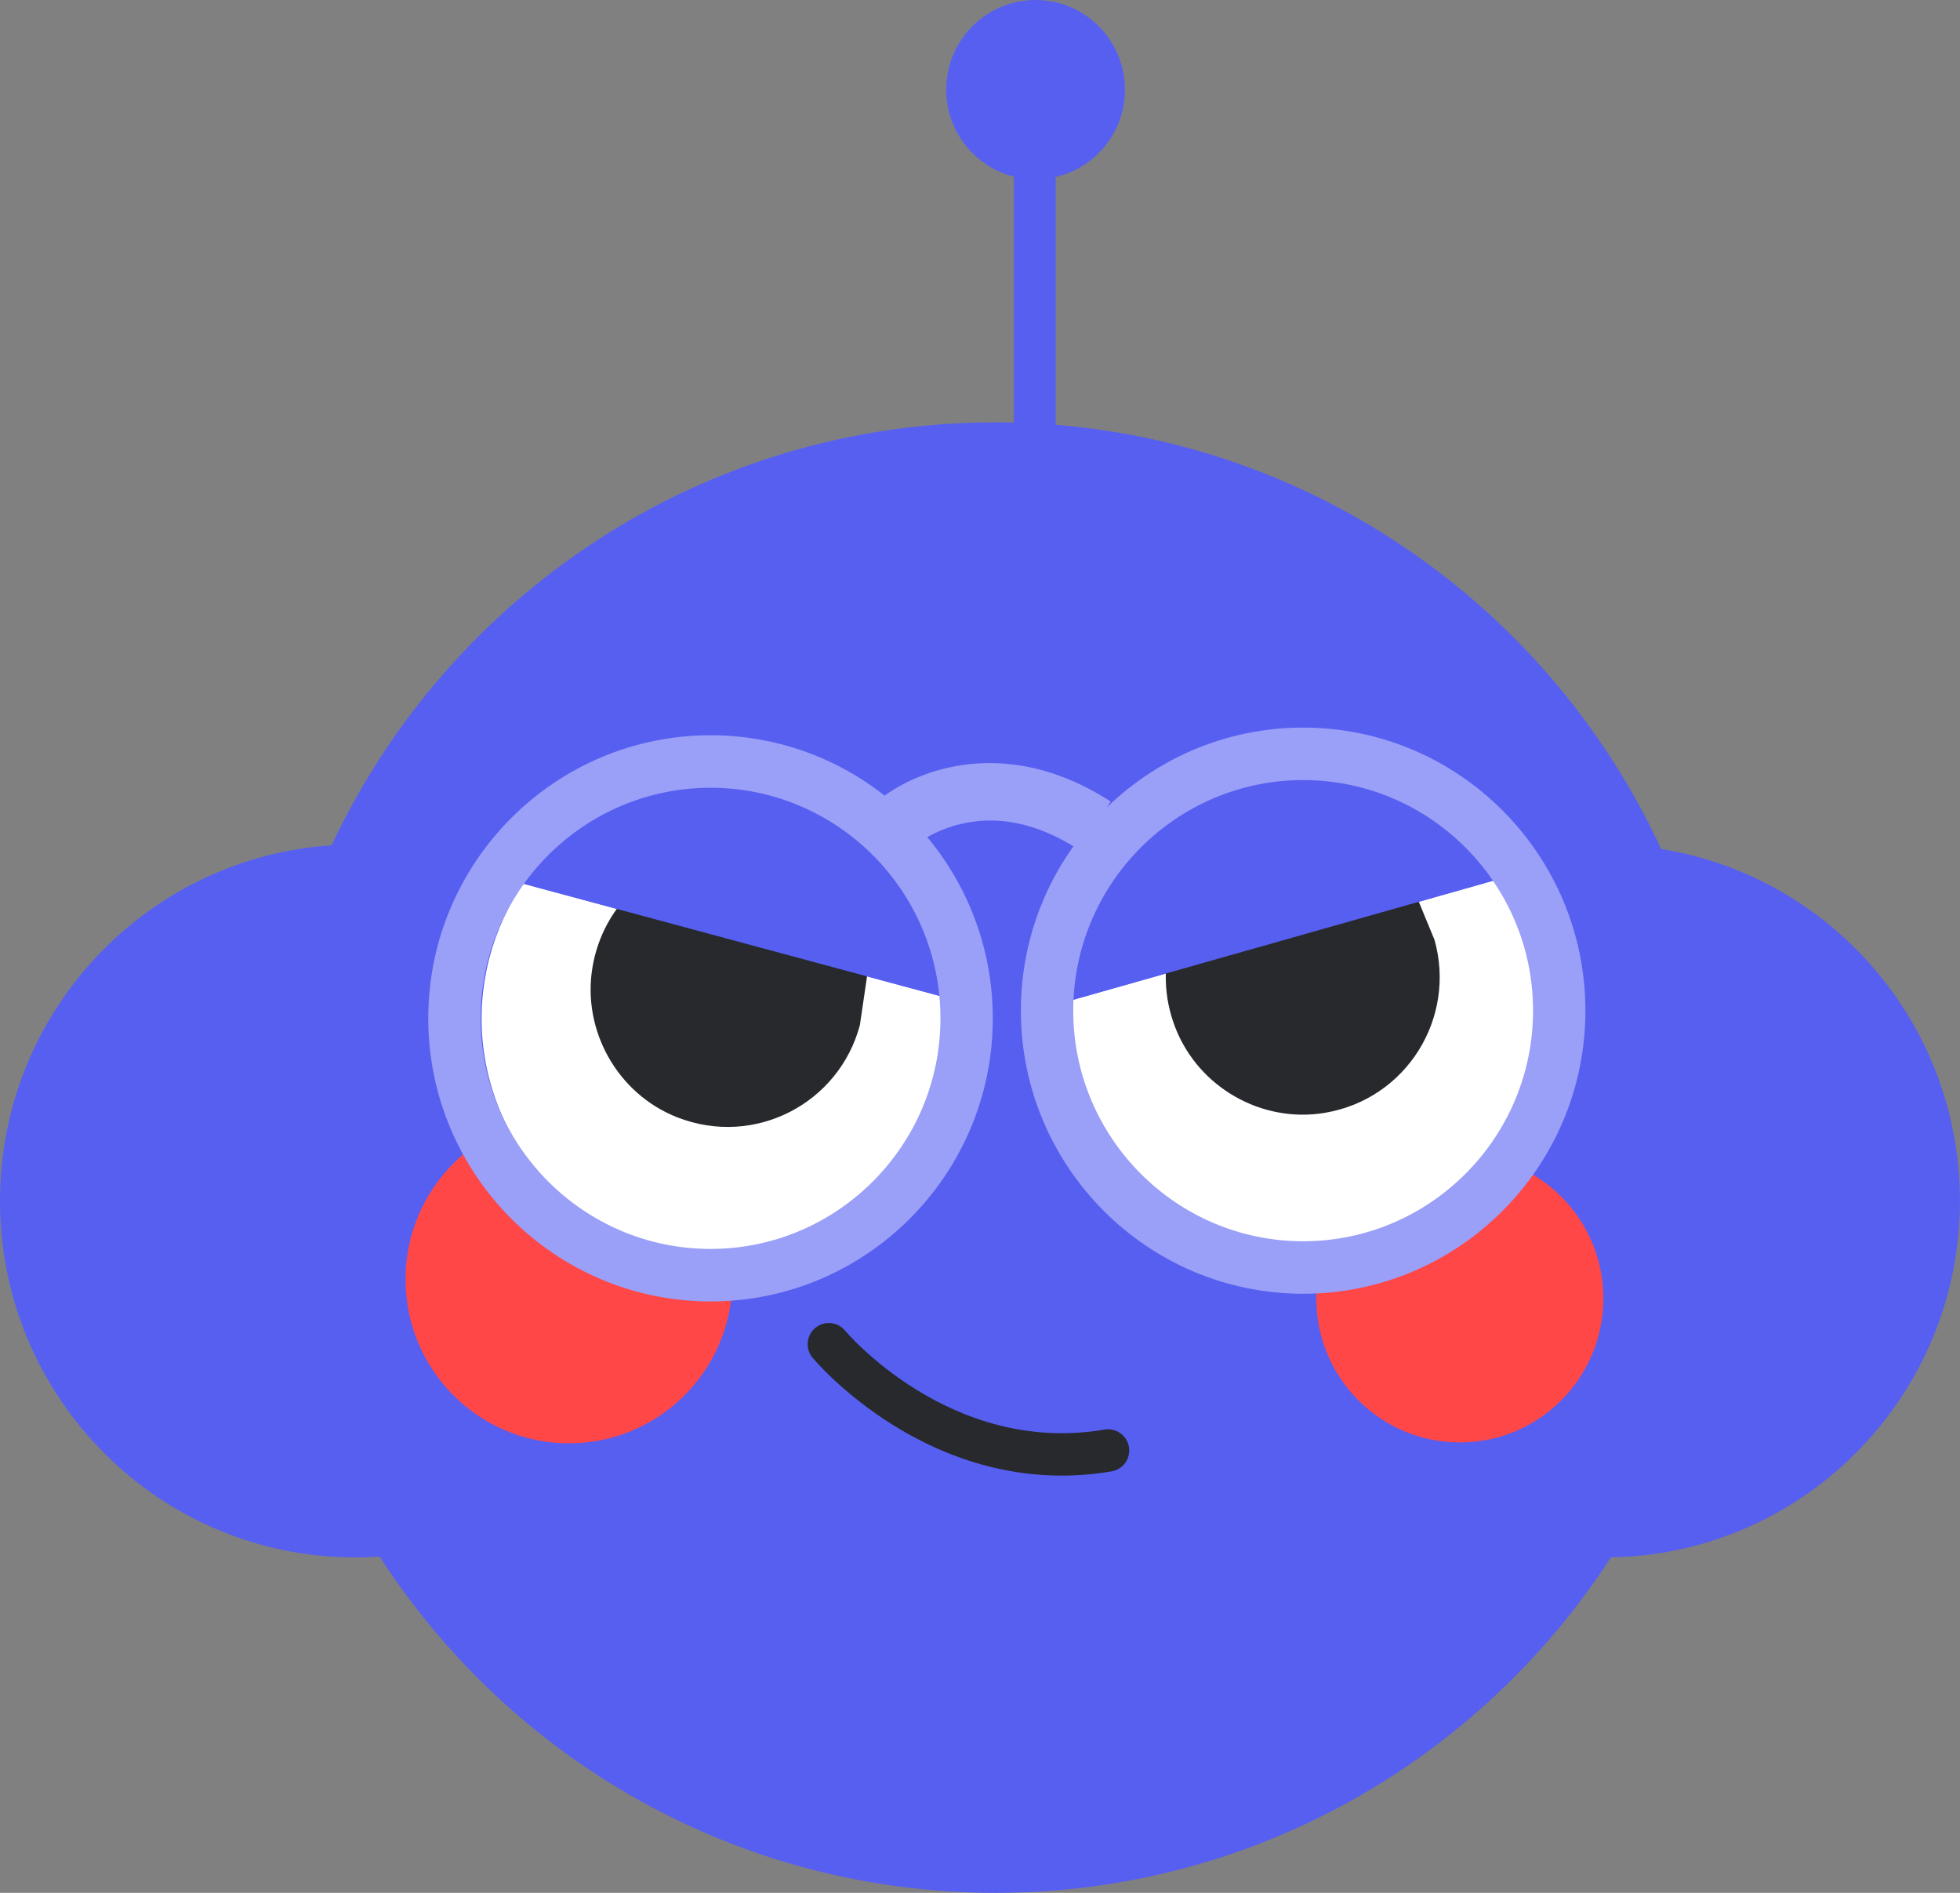 <svg width="116" height="112" viewBox="0 0 116 112" fill="none" xmlns="http://www.w3.org/2000/svg">
<rect x="0" y="0" width="116" height="112" fill="#808080" stroke="none"/>
<g clip-path="url(#clip0_502_1938)">
<path fill-rule="evenodd" clip-rule="evenodd" d="M95.338 92.151C87.604 104.097 74.181 112 58.919 112C43.636 112 30.2 104.078 22.47 92.106C21.996 92.138 21.517 92.154 21.035 92.154C9.418 92.154 0 82.711 0 71.062C0 59.887 8.667 50.742 19.628 50.017C26.558 35.229 41.546 24.991 58.919 24.991C76.377 24.991 91.427 35.331 98.311 50.236C108.336 51.844 115.997 60.556 115.997 71.062C115.997 82.585 106.782 91.95 95.338 92.151Z" fill="#575FF1"/>
<path fill-rule="evenodd" clip-rule="evenodd" d="M48.252 78.573C48.782 78.13 49.571 78.201 50.013 78.733L49.052 79.536C50.013 78.733 50.012 78.733 50.012 78.733L50.012 78.732L50.011 78.732C50.011 78.732 50.012 78.732 50.012 78.733L50.021 78.743C50.03 78.754 50.046 78.772 50.067 78.796C50.11 78.845 50.178 78.921 50.269 79.018C50.451 79.213 50.728 79.497 51.092 79.835C51.822 80.513 52.895 81.403 54.257 82.243C56.985 83.922 60.811 85.363 65.373 84.589C66.054 84.473 66.699 84.933 66.814 85.616C66.93 86.299 66.471 86.946 65.79 87.061C60.449 87.968 56.009 86.264 52.949 84.379C51.417 83.436 50.214 82.439 49.392 81.675C48.98 81.292 48.662 80.966 48.444 80.732C48.334 80.615 48.25 80.521 48.191 80.454C48.161 80.421 48.138 80.394 48.122 80.374C48.114 80.365 48.107 80.357 48.102 80.351L48.096 80.343L48.093 80.341L48.092 80.34C48.092 80.339 48.092 80.339 49.052 79.536L48.092 80.339C47.65 79.807 47.721 79.016 48.252 78.573ZM50.011 78.732L50.011 78.732L50.011 78.732Z" fill="#27292D"/>
<path d="M33.675 85.401C39.018 85.401 43.349 81.058 43.349 75.701C43.349 70.343 39.018 66 33.675 66C28.331 66 24 70.343 24 75.701C24 81.058 28.331 85.401 33.675 85.401Z" fill="#FF4747"/>
<path d="M86.399 85.349C91.09 85.349 94.893 81.536 94.893 76.832C94.893 72.129 91.09 68.315 86.399 68.315C81.708 68.315 77.905 72.129 77.905 76.832C77.905 81.536 81.708 85.349 86.399 85.349Z" fill="#FF4747"/>
<path fill-rule="evenodd" clip-rule="evenodd" d="M62.479 10.473C64.828 9.932 66.579 7.823 66.579 5.304C66.579 2.375 64.211 0 61.29 0C58.368 0 56 2.375 56 5.304C56 7.787 57.702 9.872 60 10.449V30.013C60 30.699 60.555 31.256 61.239 31.256C61.924 31.256 62.479 30.699 62.479 30.013V10.473Z" fill="#575FF1"/>
<path d="M30.961 52.285C30.09 53.565 29.415 55.01 28.99 56.589C26.963 64.148 31.432 71.926 38.972 73.958C46.511 75.99 54.268 71.51 56.294 63.95C56.719 62.368 56.855 60.78 56.74 59.236L30.961 52.288V52.285Z" fill="white"/>
<path d="M50.097 55.899L37.618 52.537C36.319 53.715 35.383 55.331 35.064 57.238C34.438 60.986 36.558 64.736 40.09 66.116C44.671 67.902 49.651 65.289 50.89 60.663L51.302 57.86C51.429 56.999 50.921 56.173 50.1 55.899H50.097Z" fill="#27292D"/>
<path d="M56.493 57.447C55.458 52.354 51.658 48.022 46.31 46.581C40.348 44.974 34.252 47.444 30.958 52.285L44.258 55.871L56.737 59.233C56.694 58.63 56.607 58.034 56.49 57.447H56.493Z" fill="#575FF1"/>
<path d="M63.328 59.212C63.235 60.76 63.393 62.347 63.837 63.919C65.959 71.451 73.775 75.833 81.286 73.704C88.798 71.576 93.167 63.739 91.045 56.207C90.602 54.632 89.904 53.197 89.018 51.929L63.328 59.212Z" fill="white"/>
<path d="M81.785 51.928L69.349 55.455C68.838 57.136 68.857 59.004 69.56 60.806C70.939 64.345 74.676 66.476 78.414 65.846C83.26 65.028 86.198 60.222 84.9 55.614L83.821 52.997C83.49 52.196 82.631 51.745 81.785 51.931V51.928Z" fill="#27292D"/>
<path d="M87.89 50.521C84.397 46.68 78.922 44.912 73.592 46.422C67.648 48.106 63.678 53.361 63.325 59.212L76.579 55.455L89.015 51.928C88.668 51.431 88.29 50.965 87.89 50.521Z" fill="#575FF1"/>
<path d="M42.052 77.007C32.839 77.007 25.346 69.494 25.346 60.256C25.346 51.018 32.839 43.505 42.052 43.505C51.265 43.505 58.758 51.018 58.758 60.256C58.758 69.494 51.265 77.007 42.052 77.007ZM42.052 46.612C34.549 46.612 28.445 52.733 28.445 60.256C28.445 67.778 34.549 73.9 42.052 73.9C49.554 73.9 55.659 67.778 55.659 60.256C55.659 52.733 49.554 46.612 42.052 46.612Z" fill="#9A9FF7"/>
<path d="M77.125 76.553C67.912 76.553 60.419 69.04 60.419 59.802C60.419 50.564 67.912 43.051 77.125 43.051C86.338 43.051 93.831 50.564 93.831 59.802C93.831 69.04 86.338 76.553 77.125 76.553ZM77.125 46.158C69.623 46.158 63.518 52.279 63.518 59.802C63.518 67.324 69.623 73.446 77.125 73.446C84.627 73.446 90.732 67.324 90.732 59.802C90.732 52.279 84.627 46.158 77.125 46.158Z" fill="#9A9FF7"/>
<path d="M63.884 50.297C61.401 48.685 58.966 48.184 56.648 48.809C55.012 49.25 54.02 50.114 54.008 50.123L51.705 47.603C53.75 45.724 59.319 43.266 65.734 47.429L63.88 50.297H63.884Z" fill="#9A9FF7"/>
</g>
<defs>
<clipPath id="clip0_502_1938">
<rect width="116" height="112" fill="white"/>
</clipPath>
</defs>
</svg>
